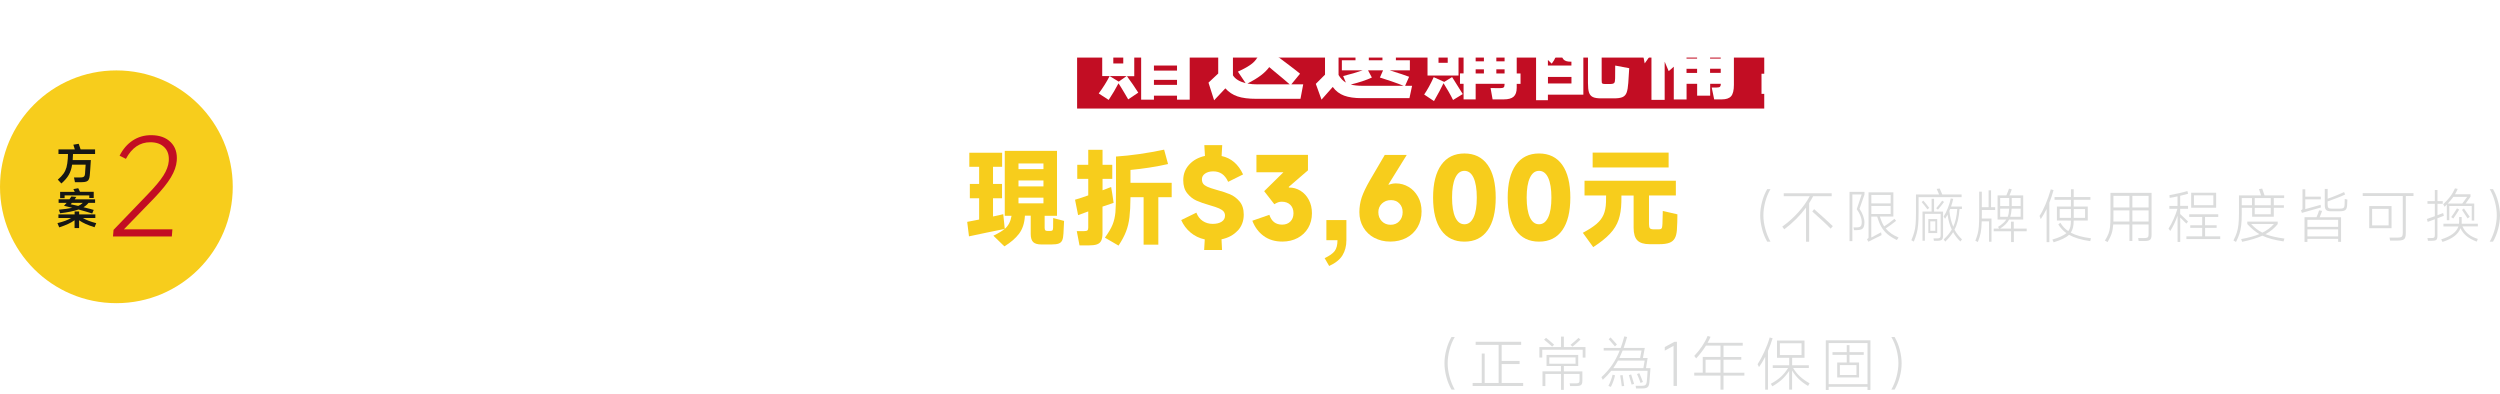 <?xml version="1.0" encoding="UTF-8"?>
<svg id="_圖層_2" data-name="圖層 2" xmlns="http://www.w3.org/2000/svg" xmlns:xlink="http://www.w3.org/1999/xlink" viewBox="0 0 529.73 83.39">
  <defs>
    <style>
      .cls-1 {
        fill: #fff;
      }

      .cls-2 {
        fill: #dbdcdc;
      }

      .cls-3 {
        filter: url(#drop-shadow-1);
      }

      .cls-4 {
        fill: #c20d23;
      }

      .cls-5 {
        fill: #151615;
      }

      .cls-6 {
        fill: #f7cd1c;
      }
    </style>
    <filter id="drop-shadow-1" filterUnits="userSpaceOnUse">
      <feOffset dx="0" dy="0"/>
      <feGaussianBlur result="blur" stdDeviation="5.16"/>
      <feFlood flood-color="#162059" flood-opacity=".49"/>
      <feComposite in2="blur" operator="in"/>
      <feComposite in="SourceGraphic"/>
    </filter>
  </defs>
  <g id="_圖層_2-2" data-name="圖層 2">
    <g>
      <rect class="cls-4" x="228.23" y="12.2" width="145.6" height="10.8"/>
      <g>
        <path class="cls-2" d="M374.46,51.21c-.46-.79-.83-1.69-1.09-2.69-.26-1-.4-1.96-.4-2.88s.13-1.91,.4-2.9c.26-.99,.63-1.88,1.09-2.67h.69c-.48,.82-.85,1.72-1.11,2.71-.26,.99-.39,1.94-.39,2.86s.13,1.84,.4,2.83c.26,.99,.63,1.9,1.1,2.74h-.69Z"/>
        <path class="cls-2" d="M384.19,41.58c-.27,.52-.56,1.01-.85,1.47v8.17h-.66v-7.23c-1.25,1.68-2.78,3.22-4.61,4.6l-.42-.57c1.27-.92,2.4-1.93,3.4-3.04,.99-1.11,1.8-2.25,2.41-3.4h-5.5v-.63h10.16v.63h-3.94Zm.21,2.74c.58,.5,1.27,1.12,2.07,1.84,.8,.72,1.43,1.31,1.89,1.76l-.46,.53c-.46-.48-1.08-1.08-1.85-1.79s-1.45-1.33-2.04-1.84l.38-.5Z"/>
        <path class="cls-2" d="M391.9,51.11v-10.45h3.17v.56l-1.05,3.02c.32,.48,.58,.97,.76,1.48s.28,.97,.28,1.38-.05,.76-.16,1c-.1,.24-.27,.41-.5,.51-.23,.1-.55,.15-.96,.15h-.59l-.11-.57h.57c.32,0,.56-.03,.73-.1,.16-.07,.28-.18,.35-.35,.07-.17,.1-.42,.1-.75,0-.35-.09-.77-.27-1.24-.18-.47-.45-.94-.79-1.42l1.04-3.12h-1.97v9.89h-.59Zm8.79-1.65c.44,.31,.97,.59,1.6,.87l-.36,.53c-.81-.39-1.47-.8-1.99-1.24s-.94-.95-1.29-1.54-.64-1.32-.9-2.19h-1.24v4.44l2.07-1.1,.11,.59-2.8,1.4-.29-.53c.14-.09,.23-.16,.27-.21,.04-.05,.06-.12,.06-.2v-9.53h5.26v5.14h-2.88c.29,.88,.6,1.58,.93,2.08,.73-.46,1.45-1,2.18-1.61l.35,.43c-.73,.59-1.46,1.13-2.2,1.62,.31,.39,.69,.73,1.13,1.04Zm-.07-6.36v-1.79h-4.1v1.79h4.1Zm0,.54h-4.1v1.7h4.1v-1.7Z"/>
        <path class="cls-2" d="M415.65,41.23v.54h-9.12v3.22c0,1.08-.03,1.96-.09,2.62-.06,.67-.16,1.26-.3,1.79-.14,.52-.34,1.12-.62,1.79l-.52-.29c.28-.67,.49-1.25,.62-1.75,.14-.5,.23-1.05,.28-1.67s.08-1.45,.08-2.49v-3.78h4.9l-.51-1.18,.64-.09,.54,1.26h4.08Zm-7.24,3.13c-.43-.58-.84-1.09-1.23-1.55l.36-.3c.16,.17,.36,.4,.61,.72,.25,.31,.46,.59,.64,.83l-.38,.3Zm1.4-2.22v2.69h1.91v5.12c0,.42-.09,.7-.26,.85-.17,.14-.47,.22-.9,.22h-.78l-.09-.5h.74c.31,0,.51-.05,.62-.14s.16-.27,.16-.53v-4.53h-3.34v5.69h-.51v-6.19h1.93v-2.69h.52Zm-1.21,4.28h1.88v2.96h-1.88v-2.96Zm.41,2.49h1.07v-2.01h-1.07v2.01Zm1.25-4.78c.59-.69,1.01-1.23,1.27-1.61l.4,.27c-.15,.21-.36,.5-.64,.84s-.5,.61-.66,.79l-.37-.3Zm5.48,6.58l-.35,.46c-.62-.59-1.13-1.25-1.54-1.98-.38,.62-.94,1.29-1.67,2.01l-.32-.47c.74-.7,1.31-1.4,1.71-2.09-.45-.94-.74-1.99-.89-3.16-.21,.36-.38,.66-.53,.88l-.31-.48c.31-.47,.62-1.07,.9-1.81,.29-.73,.49-1.41,.61-2.02l.52,.09c-.12,.59-.28,1.13-.46,1.62h2.31v.53h-.51c-.07,.96-.19,1.78-.36,2.47-.17,.69-.4,1.32-.71,1.9,.41,.76,.94,1.44,1.58,2.05Zm-1.87-2.65c.24-.5,.42-1.06,.56-1.67s.23-1.31,.3-2.11h-1.51l-.16,.4c.12,1.28,.4,2.41,.82,3.38Z"/>
        <path class="cls-2" d="M419.93,45.73v.58h2.05v4.91h-.52v-4.32h-1.55c-.02,1.01-.1,1.82-.22,2.43-.12,.62-.32,1.26-.6,1.95l-.53-.27c.22-.56,.39-1.06,.5-1.49,.11-.43,.19-.94,.24-1.54,.05-.6,.07-1.41,.07-2.43v-4.94h.56v3.29h1.44v-3.57h.52v3.57h.87v.59h-2.82v1.23Zm9.51,2.71v.57h-2.72v2.28h-.59v-2.28h-3.68v-.57h1.16l-.25-.36c.43-.27,.79-.53,1.07-.78,.29-.25,.52-.51,.7-.79h-1.86v-5.1h1.86c.26-.61,.45-1.09,.56-1.44l.59,.15c-.07,.26-.24,.69-.5,1.29h2.92v5.1h-2.98c-.19,.36-.44,.7-.75,1.01s-.7,.62-1.17,.92h2.31v-1.47h.59v1.47h2.72Zm-3.7-4.83v-1.65h-1.92v1.71h1.92v-.06Zm-1.92,2.33h1.6c.17-.42,.27-1,.31-1.72h-1.91v1.72Zm4.34,0v-1.72h-1.91c-.04,.68-.14,1.25-.29,1.72h2.19Zm-1.89-2.27h1.89v-1.71h-1.89v1.71Z"/>
        <path class="cls-2" d="M435.13,40.28c-.26,.94-.55,1.83-.89,2.67v8.36h-.58v-7.03c-.4,.8-.81,1.52-1.24,2.15l-.26-.68c.41-.6,.83-1.41,1.26-2.42,.43-1.01,.8-2.08,1.13-3.21l.58,.16Zm7.79,10.82c-1.91-.27-3.41-.72-4.51-1.35-.32,.31-.74,.59-1.27,.84s-1.19,.51-1.99,.75l-.27-.58c1.39-.4,2.39-.86,2.98-1.36-.69-.48-1.26-1.09-1.72-1.84l.43-.36c.44,.73,1,1.32,1.68,1.77,.21-.27,.36-.59,.44-.94,.08-.35,.12-.78,.12-1.29h0s-2.97-.01-2.97-.01v-2.97h2.97c0-.32,.01-.8,.01-1.42h-3.48v-.58h3.48v-1.65h.58v1.65h3.54v.58h-3.54v1.42h2.98v2.97h-2.98c0,.56-.05,1.05-.15,1.47s-.26,.78-.47,1.1c1.05,.57,2.48,.97,4.28,1.19l-.16,.62Zm-6.49-6.8v1.86h2.39v-1.86h-2.39Zm5.38,1.86v-1.86h-2.4v1.86h2.4Z"/>
        <path class="cls-2" d="M447.19,40.87h8.71v8.88c0,.35-.04,.61-.13,.8-.09,.19-.23,.32-.44,.4-.21,.08-.5,.12-.88,.12h-1.29l-.1-.63h1.23c.29,0,.5-.03,.64-.07,.14-.05,.23-.13,.27-.25,.04-.12,.07-.3,.07-.54v-2.02h-3.44v3.49h-.62v-3.49h-3.43c-.06,.77-.17,1.42-.35,1.95-.17,.53-.46,1.12-.85,1.78l-.57-.31c.35-.55,.6-1.04,.76-1.46,.16-.42,.27-.9,.33-1.44s.09-1.29,.09-2.25v-4.96Zm4.02,6.07v-2.36h-3.39v1.46c0,.41,0,.71-.01,.9h3.4Zm0-2.98v-2.46h-3.39v2.46h3.39Zm.62,0h3.44v-2.46h-3.44v2.46Zm0,.62v2.36h3.44v-2.36h-3.44Z"/>
        <path class="cls-2" d="M463.28,47.39c-.24-.25-.68-.68-1.31-1.3v5.17h-.56v-5.58c-.41,1.2-.93,2.29-1.55,3.27l-.36-.51c.4-.63,.76-1.32,1.08-2.04,.33-.73,.59-1.44,.8-2.15h-1.71v-.62h1.73v-2.02c-.56,.13-1.11,.24-1.66,.32l-.05-.58c1.6-.29,2.87-.58,3.8-.87l.15,.58c-.4,.12-.96,.26-1.68,.43v2.13h1.67v.62h-1.67v1.11c.77,.7,1.32,1.23,1.67,1.6l-.36,.43Zm3.96,.9v1.78h3.21v.58h-7.17v-.58h3.35v-1.78h-2.53v-.56h2.53v-1.77h-2.75v-.56h6.15v.56h-2.8v1.77h2.46v.56h-2.46Zm-2.95-7.45h5.29v3.18h-5.29v-3.18Zm.59,2.64h4.11v-2.09h-4.11v2.09Z"/>
        <path class="cls-2" d="M475.01,44.03v1.3c0,.97-.04,1.79-.12,2.46-.08,.67-.21,1.26-.38,1.78-.17,.52-.41,1.08-.72,1.7l-.54-.32c.31-.6,.55-1.16,.71-1.66,.16-.5,.28-1.07,.35-1.7,.07-.63,.11-1.44,.11-2.42v-3.76h4.68c-.12-.41-.26-.86-.43-1.34l.67-.11,.5,1.45h4.16v.56h-2.2v1.52h2.14v.54h-2.14v1.89h-4.59v-1.89h-2.17Zm8.85,7.12c-.94-.14-1.77-.31-2.5-.5-.73-.19-1.39-.43-1.98-.71-1.12,.51-2.55,.94-4.28,1.3l-.22-.58c1.58-.29,2.86-.64,3.86-1.05-.86-.5-1.71-1.22-2.56-2.14v-.52h6.45v.53c-.67,.85-1.53,1.56-2.59,2.14,1.05,.41,2.38,.72,4.01,.93l-.19,.61Zm-6.68-7.66v-1.52h-2.17v1.52h2.17Zm-.19,3.97c.74,.8,1.54,1.42,2.39,1.84,.99-.49,1.81-1.1,2.45-1.84h-4.84Zm.77-3.97h3.4v-1.52h-3.4v1.52Zm0,1.91h3.4v-1.36h-3.4v1.36Z"/>
        <path class="cls-2" d="M491.72,43.4l.07,.56-4.04,1.15-.19-.56c.12-.05,.21-.1,.25-.15,.04-.05,.07-.13,.07-.23v-4.06h.59v1.56h3.29v.56h-3.29v2.08l3.23-.9Zm.32,1.29c-.07,.21-.24,.65-.52,1.34h4.53v5.22h-.62v-.63h-6.51v.64h-.61v-5.24h2.54c.26-.58,.44-1.06,.54-1.45l.64,.11Zm-3.12,3.38h6.51v-1.49h-6.51v1.49Zm0,.53v1.49h6.51v-1.49h-6.51Zm8.47-6.33c0,.08-.03,.51-.06,1.29-.03,.45-.16,.77-.37,.94-.21,.17-.58,.26-1.1,.26h-2.07c-.42,0-.72-.09-.91-.28s-.28-.52-.28-.98v-3.47h.61v2.07c.56-.19,1.18-.42,1.86-.7s1.22-.51,1.62-.71l.22,.52c-.38,.2-.93,.44-1.67,.72-.73,.29-1.41,.53-2.04,.75v.66c0,.35,.06,.59,.18,.7,.12,.11,.34,.17,.65,.17h1.75c.27,0,.48-.02,.62-.07,.14-.04,.24-.13,.3-.25,.06-.12,.09-.31,.1-.54l.03-1.2,.57,.14Z"/>
        <path class="cls-2" d="M511.4,40.92v.61h-1.63v7.87c0,.44-.05,.77-.15,.99-.1,.22-.27,.38-.52,.46-.25,.09-.62,.13-1.11,.13h-1.55l-.11-.63h1.54c.37,0,.64-.03,.82-.08,.17-.05,.29-.16,.35-.31,.06-.15,.09-.39,.09-.71v-7.72h-8.49v-.61h10.77Zm-9.38,2.74h4.73v4.69h-4.73v-4.69Zm.61,4.1h3.5v-3.5h-3.5v3.5Z"/>
        <path class="cls-2" d="M517.82,45.73l-1.35,.52v3.69c0,.3-.03,.52-.09,.67-.06,.15-.17,.26-.33,.32s-.41,.09-.74,.09h-.84l-.12-.58h.83c.22,0,.39-.02,.49-.06,.1-.04,.17-.11,.2-.21,.03-.09,.05-.24,.05-.44v-3.27c-.53,.21-1.03,.39-1.51,.56l-.17-.62c.64-.22,1.2-.42,1.68-.59v-2.62h-1.56v-.57h1.56v-2.36h.56v2.36h1.12v.57h-1.12v2.41l1.19-.47,.09,.31,.07,.3Zm3.96,2.24c.52,1.25,1.6,2.13,3.25,2.66l-.23,.57c-1.76-.65-2.9-1.6-3.44-2.85-.48,1.3-1.75,2.27-3.82,2.91l-.27-.54c1.03-.32,1.85-.71,2.45-1.16s1-.98,1.2-1.58h-3.18v-.57h3.3c.02-.17,.03-.3,.03-.4v-1.03h.54v1.42s3.43,0,3.43,0v.57h-3.24Zm-3.32-4.64l-.48,.48-.29-.53c.59-.55,1.08-1.09,1.48-1.62,.4-.52,.74-1.11,1.02-1.75l.58,.12c-.18,.42-.38,.8-.58,1.14h3.29v.51l-1.04,1.45h1.83v3.6h-.53v-3.08h-4.75v3.01h-.53v-3.33Zm4.31-1.61h-2.93c-.31,.43-.7,.9-1.18,1.41h3.08l1.03-1.41Zm-3.38,4.28c.13-.17,.34-.46,.62-.89,.28-.43,.48-.75,.61-.96l.46,.26c-.12,.21-.32,.53-.61,.97s-.5,.75-.64,.93l-.43-.31Zm3.48,.29c-.28-.46-.68-1.06-1.19-1.81l.41-.31c.22,.3,.63,.89,1.23,1.78l-.45,.33Z"/>
        <path class="cls-2" d="M527.55,51.21c.47-.83,.84-1.74,1.1-2.73,.26-1,.4-1.94,.4-2.84s-.13-1.87-.39-2.86-.63-1.89-1.11-2.71h.69c.46,.78,.83,1.67,1.09,2.67,.26,.99,.4,1.96,.4,2.9s-.13,1.9-.4,2.89c-.26,1-.63,1.89-1.09,2.68h-.69Z"/>
      </g>
      <g>
        <path class="cls-2" d="M307.56,82.55c-.46-.79-.83-1.69-1.09-2.68-.26-.99-.4-1.96-.4-2.89s.13-1.91,.4-2.9c.26-.99,.63-1.88,1.09-2.67h.69c-.48,.82-.85,1.72-1.11,2.71s-.39,1.94-.39,2.86,.13,1.85,.4,2.84c.26,.99,.63,1.9,1.1,2.73h-.69Z"/>
        <path class="cls-2" d="M318.19,77.14v4.01h4.56v.64h-10.71v-.64h1.93v-6.24h.62v6.24h2.96v-8.07h-4.87v-.66h9.64v.66h-4.13v3.4h3.8v.66h-3.8Z"/>
        <path class="cls-2" d="M331.37,71.32v2.22h4.58v2.23h-.59v-1.66h-8.57v1.65h-.61v-2.22h4.59v-2.22h.59Zm0,6.24v1.13h3.92v2.02c0,.29-.04,.51-.12,.67-.08,.16-.21,.27-.4,.33-.19,.06-.45,.09-.8,.09h-1.28l-.09-.57h1.2c.27,0,.47-.02,.59-.06,.12-.04,.2-.1,.24-.19s.06-.24,.06-.45v-1.29h-3.33v3.37h-.59v-3.37h-3.32v2.56h-.61v-3.12h3.92v-1.13h-3.06v-2.34h6.71v2.34h-3.06Zm-2.48-4.11c-.64-.59-1.21-1.08-1.71-1.47l.41-.4c.29,.21,.86,.7,1.71,1.45l-.41,.42Zm4.96,2.28h-5.57v1.34h5.57v-1.34Zm1.05-3.78c-.78,.74-1.35,1.24-1.71,1.5l-.41-.38c.25-.2,.54-.45,.88-.74,.34-.3,.62-.54,.82-.74l.41,.37Z"/>
        <path class="cls-2" d="M348.78,78.01h.94l-.07,.96c-.1,1.33-.15,2.03-.16,2.09-.03,.34-.1,.59-.2,.77-.1,.17-.25,.29-.45,.37s-.49,.11-.87,.11h-1.3l-.09-.56h1.2c.3,0,.52-.03,.67-.07,.15-.05,.26-.14,.33-.26,.07-.12,.13-.31,.16-.56,.03-.3,.07-.68,.1-1.14s.06-.85,.07-1.15h-7.7c-.52,.65-1.12,1.29-1.79,1.91l-.29-.57c.92-.84,1.68-1.72,2.3-2.63,.61-.91,1.14-1.91,1.57-3h-3.39v-.56h3.61c.26-.72,.51-1.54,.76-2.45l.59,.14c-.25,.88-.49,1.65-.73,2.31h4.48l-.4,2.14h1l-.35,2.15Zm-7.97,3.76c.39-.74,.68-1.54,.89-2.38l.51,.14c-.08,.4-.2,.82-.36,1.26-.16,.43-.33,.83-.52,1.19l-.52-.21Zm1.37-8.39c-.25-.31-.69-.82-1.31-1.51l.4-.37,1.34,1.49-.42,.4Zm.66,3.03c-.3,.54-.63,1.08-1,1.6h6.38l.27-1.6h-5.64Zm4.99-2.14h-4c-.21,.52-.44,1.05-.69,1.58h4.39l.3-1.58Zm-4.01,5.21c.07,.35,.18,1.12,.33,2.31l-.51,.04c-.04-.35-.09-.74-.16-1.18-.06-.44-.12-.81-.18-1.11l.51-.06Zm1.81-.15c.16,.45,.36,1.12,.62,2.02l-.52,.14c-.26-.92-.45-1.58-.58-1.99l.48-.16Zm1.73-.26c.09,.19,.21,.48,.37,.86,.15,.38,.28,.72,.39,1l-.5,.21c-.1-.29-.23-.63-.38-1.02-.15-.39-.27-.68-.37-.86l.48-.19Z"/>
        <path class="cls-2" d="M355.34,81.78h-.73v-8.5l-1.86,1.02v-.77l2.04-1.1h.54v9.36Z"/>
        <path class="cls-2" d="M369.62,78.97v.62h-4.42v2.98h-.64v-2.98h-5.57v-.62h1.81v-3.34h3.76v-2.4h-3.08c-.62,.99-1.31,1.89-2.08,2.71l-.4-.53c.59-.61,1.14-1.29,1.63-2.02,.5-.74,.9-1.47,1.2-2.21l.62,.19c-.18,.42-.39,.84-.63,1.26h7.45v.61h-4.07v2.4h3.76v.59h-3.76v2.75h4.42Zm-8.22-2.75v2.75h3.16v-2.75h-3.16Z"/>
        <path class="cls-2" d="M375.6,71.68c-.26,.85-.58,1.74-.98,2.67v8.22h-.59v-6.96c-.45,.87-.88,1.59-1.31,2.18l-.3-.62c.45-.67,.92-1.54,1.41-2.6s.88-2.08,1.15-3.06l.62,.16Zm4.35,6.29c.4,.68,.88,1.28,1.45,1.8s1.25,1.01,2.03,1.45l-.32,.56c-.76-.45-1.41-.94-1.96-1.47-.54-.52-1.02-1.12-1.42-1.8v4.04h-.62v-3.97c-.44,.68-.93,1.27-1.49,1.79-.56,.52-1.25,1.01-2.07,1.49l-.33-.54c.87-.48,1.59-.97,2.15-1.49s1.06-1.13,1.52-1.86h-3.26v-.57h3.49v-1.58h-2.59v-3.66h5.83v3.66h-2.62v1.58h3.54v.57h-3.32Zm1.78-5.24h-4.59v2.5h4.59v-2.5Z"/>
        <path class="cls-2" d="M386.87,82.63v-10.52h9.46v10.52h-.62v-.67h-8.23v.67h-.61Zm.61-9.94v8.71h8.23v-8.71h-8.23Zm7.43,1.93v.57h-3.02v1.62h2.03v3.17h-4.63v-3.17h2.02v-1.62h-3.02v-.57h3.02v-1.49h.58v1.49h3.02Zm-5.06,4.84h3.52v-2.1h-3.52v2.1Z"/>
        <path class="cls-2" d="M400.76,82.55c.47-.83,.84-1.74,1.1-2.73,.26-1,.4-1.94,.4-2.84s-.13-1.87-.39-2.86c-.26-.99-.63-1.89-1.11-2.71h.69c.46,.78,.83,1.67,1.09,2.67,.26,.99,.4,1.96,.4,2.9s-.13,1.9-.4,2.89c-.26,1-.63,1.89-1.09,2.68h-.69Z"/>
      </g>
      <g class="cls-3">
        <path class="cls-1" d="M87.29,17.91l-.52,2.91h-10.15c-1.45,0-2.61-.18-3.47-.54-.87-.36-1.67-.98-2.4-1.86l-2.51,2.83-1.28-3.56,2.02-1.84v-5.42h-1.79v-3.14h4.82V15.78c.43,.78,1.01,1.33,1.73,1.65s1.74,.48,3.07,.48h10.49Zm-17.37-11.54c-.34-.72-.79-1.57-1.32-2.57-.54-.99-.96-1.75-1.28-2.28l2.78-1.46c.34,.57,.78,1.32,1.3,2.26,.52,.94,.97,1.77,1.35,2.49l-2.82,1.55Zm3.59-1.41h4.89v-.99h-5.4V1.57h5.4V.34h3.03V1.57h5.45V3.97h-5.45v.99h4.91v7.98h-4.91v1.05h5.72v2.44h-5.72v1.1h-3.03v-1.1h-5.67v-2.44h5.67v-1.05h-4.89V4.96Zm4.89,3.07v-1.12h-2.04v1.12h2.04Zm-2.04,1.84v1.1h2.04v-1.1h-2.04Zm7.08-1.84v-1.12h-2.02v1.12h2.02Zm-2.02,1.84v1.1h2.02v-1.1h-2.02Z"/>
        <path class="cls-1" d="M89.91,20.6c.18-.88,.34-1.85,.49-2.91,.15-1.06,.25-1.95,.31-2.67l1.95,.09c-.13,2.27-.37,4.19-.7,5.76l-2.06-.27Zm.92-12.02l-.74-2.11c1.15-2.03,2.2-4.15,3.14-6.34l2.31,.81c-.85,1.88-1.78,3.64-2.78,5.27l1.3-.16,.34-.61c.52-.97,.83-1.55,.92-1.73l2.04,1.19c-1.29,2.32-2.73,4.6-4.33,6.86l1.91-.4-.34-1.48,1.75-.52c.3,1.03,.64,2.44,1.03,4.21l.13,.56-1.91,.49c-.12-.57-.19-.9-.22-1.01l-4.44,.72-.72-2.31c.67-.93,1.48-2.13,2.42-3.61l-1.82,.16Zm3.79,6.43c.16,1.08,.34,2.82,.52,5.22l-1.93,.18c-.03-1.96-.12-3.69-.27-5.2l1.68-.2Zm11.97,3.21c1.81,.42,3.15,.75,4.04,1.01l-.76,1.95c-.7-.24-1.62-.52-2.76-.83-1.14-.31-2.04-.54-2.71-.67l.63-1.46h-2.91l.81,1.35c-2.35,.79-4.21,1.33-5.6,1.61l-.63-1.5-.72,.18c-.15-.99-.28-1.77-.39-2.35-.11-.58-.29-1.37-.53-2.35l1.5-.34c.3,.99,.52,1.73,.65,2.24s.27,1.14,.4,1.91c1.23-.28,2.18-.53,2.87-.74h-2.78V10.2h11.63v8.03h-2.74Zm-8.83-14.46h4.26v-.61h-5V1.37h5V.16h2.94V1.37h5.16v1.79h-5.16v.61h4.33v1.66h-11.52v-1.66Zm12.06,5.85h-12.62v-3.63h12.62v3.63Zm-8.94-2.26h-1.44v.87h1.44v-.87Zm5.69,5.18v-.7h-6.1v.7h6.1Zm-6.1,2h6.1v-.63h-6.1v.63Zm6.1,1.32h-6.1v.72h6.1v-.72Zm-3.77-8.5v.87h1.41v-.87h-1.41Zm3.36,.87h1.37v-.87h-1.37v.87Z"/>
        <path class="cls-1" d="M132.08,17.49h1.26v3.05h-13.27v-3.05h1.88v-4.66l-1.48,2.24c-.31-.3-.84-.75-1.59-1.35v7.38h-3v-6.66c-.61,1.18-1.29,2.27-2.02,3.27l-.87-3.59c.45-.6,.9-1.32,1.34-2.17,.45-.85,.85-1.76,1.21-2.71h-2.24v-2.94h2.58v-1.55l-2.22,.38-.29-2.89c1.18-.16,2.47-.39,3.87-.67,1.4-.28,2.6-.58,3.62-.87l.49,2.8c-.7,.22-1.52,.44-2.47,.65v2.15h2.44v2.94h-2.44v1.03c1.02,.7,2.04,1.49,3.07,2.35V1.19h10.13V17.49Zm-3.16-10.81v-2.58h-3.88v2.58h3.88Zm-3.88,5.43h3.88v-2.56h-3.88v2.56Zm3.88,2.87h-3.88v2.51h3.88v-2.51Z"/>
        <path class="cls-1" d="M137.86,6.1c.37,.28,.93,.75,1.68,1.4s1.35,1.2,1.82,1.65l-2.22,2.49c-.39-.43-.93-.99-1.64-1.67-.7-.68-1.24-1.18-1.61-1.49l1.97-2.38Zm-1.77,14.17l1.91-8.16,2.85,.69-1.59,8.23-3.16-.76Zm17.6-12.62h-3.74v1.1h5.65v9.91c0,.91-.24,1.54-.71,1.89-.47,.35-1.26,.53-2.37,.53h-1.46l-.52-2.56h1.21c.43,0,.72-.06,.87-.17s.22-.34,.22-.68v-.27l-.99,.27c-.06-.27-.21-.82-.45-1.66-.25,.72-.54,1.4-.85,2.04l-.81-.56v3.23h-2.62v-3.09l-.9,.27c-.08-.33-.25-.93-.52-1.82-.25,.72-.57,1.43-.94,2.13l-.76-.49v3.36h-2.65V8.74h5.58v-1.1h-3.68v-3.32h-2.04l-1.32,1.57c-.55-.55-1.18-1.14-1.89-1.75-.71-.61-1.3-1.09-1.78-1.43l1.95-2.4c1.02,.76,2.03,1.58,3.05,2.47V1.73h2.04V.54h2.94V1.73h4.55V.52h2.91V1.73h2.53v2.6h-2.53v3.32Zm-7.76,3.79l1.21,3.99v-4.28h-3.12v4.8c.42-.97,.72-1.77,.92-2.4-.07-.24-.25-.77-.52-1.59l1.5-.52Zm4.84-7.11h-4.55v1.1h4.55v-1.1Zm2.08,6.81h-3.09v4.62c.34-.7,.63-1.5,.87-2.4l-.47-1.43,1.46-.45c.52,1.57,.93,2.91,1.23,4.01v-4.35Z"/>
        <path class="cls-1" d="M166.85,19.88h-3.92V6.23l-3.95,2.04V4.19l4.57-2.35h3.29V19.88Z"/>
        <path class="cls-1" d="M174.24,19.54c-1.01-.44-1.79-1.06-2.35-1.85s-.84-1.69-.84-2.69c0-1.11,.32-2.07,.95-2.88,.63-.81,1.41-1.41,2.32-1.78v-.07c-.72-.31-1.34-.83-1.86-1.55-.52-.72-.78-1.54-.78-2.47s.25-1.7,.76-2.42c.51-.72,1.22-1.28,2.14-1.69,.92-.41,1.98-.62,3.17-.62s2.25,.21,3.16,.62c.91,.41,1.62,.97,2.13,1.69,.51,.72,.76,1.52,.76,2.42,0,.97-.26,1.8-.79,2.5-.52,.69-1.16,1.2-1.91,1.51v.07c.93,.37,1.71,.97,2.35,1.78,.64,.81,.96,1.77,.96,2.88,0,1-.28,1.9-.83,2.69s-1.33,1.41-2.34,1.85c-1.01,.44-2.18,.66-3.51,.66s-2.5-.22-3.51-.66Zm5.41-3.52c.48-.41,.72-.96,.72-1.65s-.24-1.26-.72-1.67-1.11-.62-1.91-.62-1.45,.21-1.93,.62c-.48,.41-.72,.97-.72,1.67s.24,1.24,.72,1.65c.48,.41,1.12,.62,1.93,.62s1.43-.21,1.91-.62Zm-.43-7.89c.37-.32,.56-.74,.56-1.27,0-.55-.18-.99-.55-1.3-.37-.31-.86-.47-1.49-.47s-1.13,.16-1.5,.47c-.37,.31-.56,.75-.56,1.3,0,.52,.19,.95,.56,1.27,.37,.32,.87,.48,1.5,.48s1.11-.16,1.48-.48Z"/>
        <path class="cls-1" d="M206.57,1.26V21.19h-2.82v-.81h-8.21v.81h-2.76V2.04c-.39,1.36-.79,2.61-1.19,3.74v15.49h-2.78V11.5c-.52,.87-.91,1.48-1.17,1.84l-.79-4.19c1.33-2.33,2.34-5.18,3.03-8.54l3.12,.61-.02,.04h13.58Zm-11.03,2.89v13.38h8.21V4.15h-8.21Zm7.69,1.64v2.58h-2.26v1.5h2v6.7h-6.59v-6.7h2.02v-1.5h-2.31v-2.58h2.31v-1.21h2.58v1.21h2.26Zm-4.46,8.23h1.77v-1.61h-1.77v1.61Z"/>
        <path class="cls-1" d="M228.19,1.14V17.53c0,.9-.11,1.58-.33,2.06-.22,.48-.58,.82-1.1,1.02-.52,.2-1.27,.3-2.25,.3h-3.85l-.61-3.29h3.61c.42,0,.72-.02,.9-.07,.18-.04,.3-.14,.36-.28s.09-.37,.09-.68v-1.57h-8.99c-.22,1.17-.58,2.22-1.06,3.17-.49,.95-1.19,1.98-2.12,3.08l-2.87-1.86c.97-1.02,1.67-1.91,2.11-2.67,.43-.76,.72-1.65,.86-2.68,.14-1.02,.21-2.52,.21-4.49V1.14h15.04Zm-3.18,10.78v-2.17h-8.65v.16c0,.93-.01,1.6-.04,2.02h8.7Zm0-5.27v-2.33h-8.65v2.33h8.65Z"/>
        <path class="cls-1" d="M240.34,16.14h-1.55c.37,.51,.8,1.1,1.27,1.78,.47,.68,.85,1.25,1.13,1.71l-2.13,1.43c-.15-.28-.4-.71-.75-1.28-.35-.57-.61-.99-.77-1.28l-.54-.85c-.57,1.11-1.26,2.28-2.08,3.52l-2.11-1.37c.91-1.22,1.68-2.45,2.31-3.68l1.93,1.17,1.66-1.17h-5.16V1.05h6.79v15.09Zm-2.33-10.85v-1.52h-2.11v1.52h2.11Zm-2.11,4.06h2.11v-1.52h-2.11v1.52Zm0,2.58v1.52h2.11v-1.52h-2.11Zm16.9-9.73V10.72h-11.66V2.2h2.2c-.34-.78-.58-1.28-.72-1.5l2.51-.49c.4,.87,.7,1.53,.9,2h2c.31-.76,.58-1.46,.79-2.08l2.47,.58c-.08,.21-.28,.71-.61,1.5h2.13Zm-8.29,18.92h-2.71V11.59h10.29v9.53h-2.69v-.85h-4.89v.85Zm1.39-16.61h-2.49v1.03l1.28-.72c.6,1.06,1,1.81,1.21,2.24v-2.56Zm-2.49,3.9h2.49v-1.05l-1.57,.83c-.17-.39-.47-1.01-.92-1.86v2.08Zm5.99,6.55v-1.08h-4.89v1.08h4.89Zm-4.89,1.97v1.05h4.89v-1.05h-4.89Zm5.99-11.39v-1.03h-2.51v2.47c.49-.75,.91-1.46,1.26-2.13l1.25,.7Zm-2.51,1.77v1.1h2.51v-2l-1.03,1.77-1.48-.87Z"/>
        <path class="cls-1" d="M273.63,17.87h2.51l-.58,3.07h-9.28c-1.72,0-3.08-.17-4.08-.52-1-.34-1.85-.91-2.56-1.7l-2.38,2.53-1.19-3.74,2.06-1.93v-4.93h-2.06v-3.14h5.18V15.96c.48,.78,1.38,1.33,2.69,1.66l-1.64-2.44c1.36-.61,2.37-1.19,3.03-1.73,.66-.54,1.11-1.15,1.35-1.84h-4.8v-2.78h5.13v-2.08h-4.28V3.88h2.42l-.25-.4c-.21-.31-.43-.66-.67-1.03-.24-.37-.47-.71-.7-1.01l2.62-1.44c.3,.46,.66,1.01,1.09,1.64s.8,1.16,1.11,1.59l-1.23,.65h2c.46-.61,.95-1.29,1.45-2.03,.5-.74,.88-1.36,1.15-1.85l2.51,1.61-1.68,2.26h2.78v2.87h-5.09v2.08h5.56v2.78h-5.58c.91,.67,1.92,1.43,3.03,2.28,1.11,.84,1.85,1.42,2.22,1.74l-1.84,2.24Zm-14.08-11.34c-.34-.49-.85-1.18-1.52-2.05s-1.22-1.56-1.64-2.05l2.42-1.91c1.27,1.57,2.33,2.93,3.18,4.08l-2.44,1.93Zm6.93,11.34h6.79c-.69-.61-1.79-1.55-3.32-2.8-.45-.39-.78-.67-1.01-.85-.45,.61-1.04,1.2-1.78,1.76-.74,.56-1.68,1.13-2.84,1.72,.67,.12,1.39,.18,2.15,.18Z"/>
        <path class="cls-1" d="M297.73,18.18h1.48l-.56,2.62h-10.13c-1.51,0-2.75-.18-3.72-.54-.97-.36-1.77-.97-2.4-1.84l-2.38,2.69-1.21-3.34,1.95-1.95v-5.42h-1.7v-3.09h4.57V15.89c.43,.72,.95,1.26,1.55,1.61l-.58-1.39c1.48-.36,2.86-.76,4.15-1.21h-4.42v-2.13h2.89v-1.12h-2.38v-2.13h2.38v-.63h2.82v.63h2.89v-.63h2.85v.63h2.38v2.13h-2.38v1.12h2.96v2.13h-4.28c2.06,.64,3.44,1.1,4.12,1.37l-.85,1.91Zm-16.03-12.02c-.81-1.61-1.6-3.15-2.38-4.62l2.53-1.28c1.09,1.91,1.9,3.39,2.42,4.44l-2.58,1.46Zm5.13,2.38c-.73,0-1.25-.15-1.57-.46-.31-.31-.47-.84-.47-1.6V.88h6.3V5.49h-1.37l1.7,.56c0,.15-.03,.37-.09,.67-.1,.49-.23,.86-.37,1.11-.14,.25-.35,.43-.62,.54-.27,.11-.65,.17-1.14,.17h-2.38Zm1.86,9.64h8.72c-.7-.28-1.55-.6-2.54-.94-.99-.34-1.82-.61-2.48-.81l.67-1.52h-3.18l.81,1.52c-.57,.27-1.26,.53-2.06,.8-.81,.26-1.61,.49-2.42,.68,.67,.18,1.5,.27,2.49,.27Zm.11-14.46v-.99h-1.68v.99h1.68Zm.52,1.77h-2.2v.38c0,.28,.04,.47,.11,.56,.07,.09,.22,.13,.43,.13h.96c.28,0,.46-.04,.53-.12,.07-.08,.12-.28,.15-.59,.02-.06,.02-.18,.02-.36Zm3.61,6.16h-2.89v1.12h2.89v-1.12Zm.45-3.09c-.58,0-1-.16-1.24-.47-.25-.31-.37-.84-.37-1.59V.88h6.37V5.49h-1.08l1.57,.54-.11,.69c-.12,.7-.33,1.18-.62,1.45s-.8,.39-1.54,.39h-2.98Zm2.47-4.84v-.99h-1.77v.99h1.77Zm.67,1.77h-2.44v.4c0,.3,.03,.49,.09,.57s.19,.12,.4,.12h1.28c.24,0,.39-.04,.46-.12s.12-.29,.17-.62l.04-.36Z"/>
        <path class="cls-1" d="M307.68,16.32c.25,.43,.64,1.05,1.17,1.86l1.1,1.75-2.06,1.26c-.24-.51-.57-1.12-.99-1.85-.42-.72-.76-1.3-1.03-1.71-.46,.99-1.14,2.25-2.02,3.79l-2.08-1.39c.67-.97,1.35-2.2,2.02-3.68l2.2,.99-.02,.04,1.73-1.05Zm-5.2-15.2h6.57v14.89h-6.57V1.12Zm4.28,4.21v-1.55h-1.95v1.55h1.95Zm0,3.97v-1.52h-1.95v1.52h1.95Zm-1.95,2.44v1.57h1.95v-1.57h-1.95Zm17.4-2.65h-5.16v.9h4.33v5.58h.81v2.2h-.81v.83c0,.87-.22,1.49-.65,1.88-.43,.39-1.14,.58-2.11,.58h-2.35l-.43-2.4,1.95,.02c.4,0,.67-.05,.81-.15,.13-.1,.2-.29,.2-.57v-.2h-6.12v3.3h-2.56v-3.3h-.76v-2.2h.76v-5.58h4.3v-.9h-4.91v-2.11h2.38v-.83h-1.79v-1.84h1.79v-.83h-2.24V1.35h2.24V.34h2.67V1.35h2.33V.34h2.71V1.35h2.15V3.5h-2.15v.83h1.7v1.84h-1.7v.83h2.6v2.11Zm-7.78,3.9v-.94h-1.75v.94h1.75Zm0,1.7h-1.75v.88h1.75v-.88Zm2.47-11.21h-2.33v.83h2.33v-.83Zm0,2.67h-2.33v.83h2.33v-.83Zm1.91,6.84v-.94h-1.75v.94h1.75Zm-1.75,1.7v.88h1.75v-.88h-1.75Z"/>
        <path class="cls-1" d="M327.63,3.81h-2.67V1.37h10.74V3.81h-2.33v1.68h2.13v14.57h-7.51v1.17h-2.51V5.49h2.15v-1.68Zm-.02,4.15v3.68c.33-.4,.56-.87,.71-1.41,.14-.54,.21-1.29,.21-2.26h-.92Zm5.16,5.11c-.67,0-1.15-.15-1.45-.45-.29-.3-.44-.8-.44-1.5v-3.16h-.65l-.02,.31c-.06,1-.13,1.77-.2,2.31-.08,.54-.2,1.04-.38,1.5-.18,.46-.46,.93-.83,1.41l-.81-.79v1.19h4.98v-.83h-.2Zm-4.77,3.23v1.39h4.98v-1.39h-4.98Zm2.15-10.8h.74v-1.68h-.74v1.68Zm3.23,2.47h-.94v2.31c0,.25,.05,.42,.15,.5,.1,.08,.28,.12,.55,.12h.25v-2.94Zm8.86,5.92l2.98,.56-.2,3.14c-.06,.9-.18,1.57-.35,2.03-.17,.46-.46,.77-.86,.95-.4,.18-1,.27-1.79,.27h-2.78c-.76,0-1.34-.09-1.73-.28-.39-.19-.66-.51-.81-.96-.15-.46-.22-1.12-.22-2.01V8.14h4.98v-3.77h-5.22V1.37h8.14V11.21h-5v5.72c0,.28,.01,.48,.03,.58s.09,.18,.19,.22c.1,.04,.28,.07,.54,.07h.99c.46,0,.76-.07,.9-.22s.2-.48,.2-.99l.02-2.71Z"/>
        <path class="cls-1" d="M368.14,8.21h-9.08c-.09,.19-.24,.49-.45,.88h8.79v8.88c0,1.17-.2,1.97-.59,2.42-.4,.45-1.06,.67-1.98,.67h-1.61l-.52-2.51h.96c.42,0,.68-.06,.8-.18,.11-.12,.17-.32,.17-.61h-2.26v2.51h-2.76v-2.51h-2.24v3.32h-2.71v-6.95c-.33,.31-.69,.63-1.08,.94l-.85-2v8.09h-2.8V11.3c-.49,.82-.97,1.53-1.43,2.13l-.79-4.04c.6-.9,1.22-2.19,1.87-3.88,.65-1.69,1.18-3.39,1.58-5.09l2.98,.67c-.43,1.51-.91,2.94-1.41,4.3v6.52c.57-.49,1.14-1.08,1.7-1.75,.57-.67,1.02-1.33,1.34-1.97h-2.29v-2.62h2.91v-1.08h-2.24V1.88h2.24V.56h2.96V1.88h2.96V.56h2.92V1.88h2.33v2.62h-2.33v1.08h2.91v2.62Zm-10.78,3.34v.87h2.24v-.87h-2.24Zm0,3.03v.87h2.24v-.87h-2.24Zm4.95-10.07h-2.96v1.08h2.96v-1.08Zm.04,7.91h2.26v-.87h-2.26v.87Zm2.26,2.15h-2.26v.87h2.26v-.87Z"/>
        <path class="cls-1" d="M372.87,23.7c1.03-.48,1.75-.98,2.14-1.51,.4-.53,.59-1.3,.59-2.3h-2.35v-4.26h4.24v4.26c0,1.24-.28,2.31-.83,3.21s-1.49,1.65-2.82,2.26l-.96-1.66Z"/>
        <path class="cls-1" d="M87.27,44.23v2.98h-5.45v5.02h-3.14v-5.02h-5.47v-2.98h5.47v-2.11h-4.78v-2.89h4.78v-1.75l-2.62,1.21c-.57-1.08-1.35-2.5-2.33-4.26-.48,1.17-.93,2.17-1.34,3.03v14.73h-3.03v-9.66c-.66,.94-1.21,1.7-1.66,2.29l-.79-4.26c1.84-2.35,3.32-5.28,4.44-8.79l3.03,.83c-.09,.28-.24,.7-.45,1.23l2.13-1.03c.67,1.03,1.55,2.58,2.62,4.64v-5.43h3.14v5.43c.43-.7,.9-1.51,1.4-2.42,.5-.91,.9-1.67,1.2-2.29l2.62,1.23c-.28,.57-.7,1.35-1.24,2.35s-1.01,1.82-1.38,2.44l-2.6-1.23v1.7h4.95v2.89h-4.95v2.11h5.45Z"/>
        <path class="cls-1" d="M93.48,50.53h-2.76v-17.44h6.43v16.23h-3.68v1.21Zm1.1-4.33v-9.98h-1.1v9.98h1.1Zm3.27,5.96v-10.13h11.86v10.11h-2.87v-.7h-6.28v.72h-2.71Zm.43-20.11h10.89v9.04h-10.89v-9.04Zm8.56,13.59v-1.1h-6.28v1.1h6.28Zm-6.28,2.22v1.12h6.28v-1.12h-6.28Zm5.74-12.2v-1.08h-5.18v1.08h5.18Zm-5.18,2v1.08h5.18v-1.08h-5.18Z"/>
        <path class="cls-1" d="M132.28,46.02l-.72,.78,1.77,.67c-.06,.64-.17,1.28-.31,1.91-.27,1.02-.61,1.75-1.01,2.2-.4,.45-.91,.67-1.5,.67-1.38,0-2.5-.66-3.36-1.97-1.03,.63-2.29,1.26-3.77,1.91l-1.35-2.24c.54-.21,1.17-.49,1.91-.85-.22-.18-.81-.53-1.77-1.05-.45,1.45-1.25,2.94-2.4,4.46l-2.17-2c.88-1,1.51-1.91,1.88-2.71,.37-.81,.59-1.77,.65-2.89h-1.28v-2.53h1.3v-1.03h2.58v1.03h2.13l-.13-1.43-.96,.45c-.09-.25-.18-.46-.27-.61l-3.99,.47-.74-2.08c.79-.67,1.49-1.4,2.08-2.17l-1.57,.18-.56-1.66v2.49h-1.21v1.48c.67,.58,1.27,1.17,1.79,1.77l-1.1,2.6s-.25-.28-.7-.76v9.08h-2.6v-7.6c-.43,1.09-.89,2.07-1.37,2.94l-.65-4.15c.3-.49,.63-1.23,.99-2.21,.36-.98,.7-2.03,1.01-3.15h-1.59v-2.94h1.61v-3.59h2.6v3.59h1.21v.36c.57-.72,1.03-1.36,1.39-1.93,.36-.57,.7-1.23,1.01-2l1.95,.67c-.43,.75-1.08,1.76-1.93,3.05l.94-.02c.43-.7,.7-1.14,.79-1.3l1.57,.78c-.01-.7-.02-1.82-.02-3.34h2.67l-.02,1.91,.02,1.77c.4-.46,.81-1.05,1.22-1.76s.71-1.36,.91-1.96l1.97,.74c-.21,.48-.49,1-.85,1.57-.36,.57-.69,1.04-.99,1.41l1.05-.02c.25-.39,.52-.86,.78-1.41l1.82,.88c-.4,.69-.96,1.48-1.67,2.36-.71,.89-1.33,1.6-1.85,2.12l1.48-.16c-.03-.07-.17-.4-.4-.99l1.52-.72c.22,.49,.48,1.11,.77,1.86,.29,.75,.5,1.34,.62,1.77l-1.64,.61-.27-.81-3.79,.38-.58-1.61c.06,1.11,.15,2.14,.27,3.09h1.48c-.13-.48-.25-.84-.34-1.1l2.29-.43,.52,1.52h1.84v2.53h-2.42l1.46,1.12Zm-9.57-6.99l-.47-.99c-.27,.3-.63,.67-1.08,1.12l1.55-.13Zm.99-1.82c.07,.15,.23,.49,.47,1.01,.18,.42,.32,.73,.43,.94-.08-1.2-.12-2.49-.13-3.88-.6,.84-1.29,1.7-2.08,2.6l1.32-.67Zm1.52,9.77l-1.14,2.04c.85-.4,1.51-.75,1.97-1.03-.3-.82-.57-1.85-.81-3.09h-2.56c0,.19,0,.36-.02,.49s-.03,.25-.04,.36c1.23,.57,2.09,.98,2.6,1.23Zm2.4-10.02l-.54-1.55c0,.9,.03,2.02,.09,3.36,.67-.63,1.3-1.29,1.88-1.97l-1.43,.16Zm.27,7.94c.15,.66,.29,1.2,.43,1.64,.72-.54,1.35-1.08,1.91-1.64h-2.33Zm2.85,4.23c.13-.16,.24-.43,.31-.82,.08-.24,.15-.64,.22-1.21-.61,.61-1.29,1.2-2.02,1.77,.13,.21,.28,.35,.45,.42s.38,.09,.65,.08c.12,0,.25-.08,.38-.24Z"/>
        <path class="cls-1" d="M151.61,35.26h-2.89l.2,.54h6.5v1.64h-6.3v.69h5.6v1.59h-5.6v.7h5.63v1.57h-5.63v.74h6.55v1.66h-17.4v-3.99c-.63,.48-1.11,.83-1.44,1.05l-.87-2.76c.73-.43,1.45-.99,2.15-1.67,.7-.68,1.29-1.4,1.77-2.16l1.68,.16v-.61h-5.31v-2.2h5.31v-1.03h2.96v1.03h4.12v-1.03h2.96v1.03h4.64v2.2h-4.64v.85Zm-4.62,11.66v-1.73h7.96v7.04h-3v-.7h-10.99v.72h-3.05v-6.91c2.85-.07,5.45-.27,7.78-.58l.76,1.75c-1.48,.22-3.31,.42-5.49,.58v.52h5.11v1.48h-5.11v.69h10.99v-.69h-4.91v-1.48h4.91v-.7h-4.96Zm-1.03-8.79v-.69h-4.62l-.31,.36h.27v.34h4.66Zm-4.66,2.29h4.66v-.7h-4.66v.7Zm0,2.31h4.66v-.74h-4.66v.74Zm4.55-6.93c-.11-.31-.21-.58-.31-.78l3-.27c.03,.06,.05,.12,.07,.17,.01,.05,.03,.1,.04,.15v-.65h-4.12v.74h-1.57l-.4,.65h3.3Z"/>
        <path class="cls-1" d="M174.5,46.78c1.03,1.45,2.59,2.47,4.69,3.07l-1.14,2.71c-2.75-1.05-4.69-2.44-5.83-4.17-1.23,1.9-3.38,3.32-6.46,4.26l-1.32-2.65c2.72-.84,4.54-1.91,5.47-3.23h-4.26v-2.76h5.13v-1.64l-.72,1.01-1.28-.87v1.05h-2.6v-5l-.87-1.66v1.34h-1.01v2.06l.9-.36,.34,1.52,.34,1.5-1.57,.58v6.21c0,.7-.08,1.23-.25,1.57-.17,.34-.45,.58-.84,.7-.4,.12-.99,.18-1.78,.18h-1.5l-.65-2.74h1.39c.37,0,.62-.06,.73-.19s.17-.36,.17-.68v-4.01l-1.82,.69-.81-3.07c.82-.28,1.7-.59,2.62-.92v-3.05h-2.02v-2.8h2.02v-3.32h2.74v3.32h1.01v1.19c.88-.82,1.63-1.65,2.25-2.48,.62-.83,1.18-1.77,1.69-2.84l2.78,.61c-.12,.3-.27,.63-.45,.99h5.51v2.56l-.9,.99h2.04v7.15h-2.6v-1.23l-1.37,1.03c-.7-1.15-1.4-2.23-2.08-3.23-.4,.69-.87,1.41-1.39,2.15h2.62v1.68h5.47v2.76h-4.39Zm-5.72-7.8v1.95c.21-.31,.63-.96,1.25-1.95h-1.25Zm4.89-3.41h-3.72l-.72,.9h3.45l.99-.9Zm-2.89,3.41l1.57,.94-.13,.22,1.52-1.17h-2.96Zm3.61,0c.33,.43,.75,1.02,1.25,1.77v-1.77h-1.25Z"/>
        <path class="cls-1" d="M192.56,44.85h-3.45v4.87c0,.63-.08,1.11-.25,1.46-.16,.34-.44,.59-.84,.73-.4,.14-.97,.21-1.72,.21h-1.55l-.43-2.17-.36,.67-2.15-1.3c.34-.6,.65-1.21,.91-1.85,.26-.63,.57-1.45,.93-2.45l2.38,.92c-.6,1.52-1.06,2.65-1.39,3.36h.83c.4,0,.65-.03,.73-.1s.12-.2,.11-.4c0-.2-.01-.35-.01-.44v-3.5h-3.81v-2.71h3.81v-1.3h-4.24v-2.67h2.38l-.2-.63-.63-1.75h-1.03v-2.65h3.5c-.17-.42-.34-.88-.52-1.39l3.16-.54,.52,1.34,.2,.58h3.05v2.65h-.9c-.12,.43-.35,1.23-.7,2.38h1.93v2.67h-3.72v1.3h3.45v2.71Zm-6.23-9.06c.42,1.14,.7,1.93,.83,2.38h.94c.24-.63,.49-1.42,.76-2.38h-2.53Zm16.01,2.76v2.94h-1.77v10.31h-2.89v-10.31h-1.34c-.02,1.76-.09,3.24-.22,4.42s-.36,2.26-.68,3.23-.77,2.02-1.36,3.16l-3.03-1.41c.66-1.03,1.15-2.02,1.48-2.96l-1.52,1.17c-.4-.7-1.02-1.64-1.86-2.83l1.93-1.39c.36,.46,.8,1.06,1.32,1.79l.36,.52c.21-.79,.35-1.69,.44-2.7s.12-2.32,.12-3.93v-7.26c1.4-.13,2.8-.34,4.19-.62,1.39-.28,2.58-.6,3.56-.98l.94,2.89c-.78,.3-1.67,.58-2.68,.84-1.01,.26-2.01,.46-2.99,.59v2.53h6.01Z"/>
        <path class="cls-6" d="M225.47,46.78l-.13,2.69c-.03,.63-.12,1.11-.26,1.43-.14,.33-.38,.56-.73,.7-.34,.13-.86,.2-1.55,.2h-2.13c-.81,0-1.39-.17-1.74-.5-.35-.34-.53-.92-.53-1.74v-3.86h-1.23v.04c-.09,1.54-.5,2.8-1.24,3.78-.74,.98-1.78,1.87-3.11,2.68l-2.33-2.26c1.09-.52,1.88-1,2.38-1.43-.96,.19-2.23,.46-3.82,.78-1.59,.33-2.84,.59-3.73,.79l-.38-3.07c.3-.04,1.14-.21,2.53-.49v-4.51h-1.97v-3.03h1.97v-3.63h-2.08v-2.98h6.95v2.98h-1.93v3.63h1.91v3.03h-1.91v3.86c1.03-.21,1.76-.37,2.17-.49l.16,1.55,.16,1.57c.39-.34,.7-.74,.93-1.18s.4-.96,.5-1.56v-.04h-1.43v-13.76h11.07v13.76h-2.62v2.51c0,.27,.04,.45,.12,.55,.08,.1,.23,.15,.44,.15h.65c.22,0,.37-.04,.45-.12,.08-.08,.12-.27,.13-.57,.01-.31,.02-.99,.02-2.04l2.31,.61Zm-4.37-10.94v-1.21h-5.29v1.21h5.29Zm-5.29,2.4v1.26h5.29v-1.26h-5.29Zm5.29,3.65h-5.29v1.19h5.29v-1.19Z"/>
        <path class="cls-6" d="M235.94,42.99c-.24,.08-.39,.13-.45,.16l-1.88,.63v5.63c0,.69-.09,1.22-.27,1.59-.18,.37-.48,.63-.9,.78-.42,.15-1.01,.22-1.77,.22h-1.93l-.58-3.03h1.55c.34,0,.58-.05,.7-.15,.12-.1,.18-.29,.18-.59v-3.43l-2.15,.79-.65-3.27c.96-.28,1.89-.59,2.8-.92v-3.5h-2.33v-2.98h2.33v-3.18h3.03v3.18h2.06v2.98h-2.06v2.42l1.82-.7,.25,1.5,.27,1.86Zm12.33-4.24v3.03h-2.83v10.07h-3.12v-10.07h-2.78c-.01,1.78-.09,3.21-.22,4.29-.13,1.08-.37,2.08-.72,2.98-.34,.9-.87,1.9-1.59,2.99l-2.89-1.68c.76-1.05,1.3-1.96,1.62-2.75,.32-.78,.52-1.66,.61-2.63s.12-2.5,.12-4.57v-7.24c3.15-.21,6.55-.69,10.2-1.46l.83,3.05c-1.21,.28-2.53,.53-3.95,.75s-2.76,.38-4.01,.5v2.73h8.72Z"/>
        <path class="cls-6" d="M262.23,48.88c-.84,.92-1.98,1.53-3.4,1.83l.11,2.26h-3.79l.13-2.24c-1.15-.25-2.16-.74-3.01-1.46-.86-.72-1.52-1.6-1.98-2.64l3.21-1.57c.3,.78,.75,1.37,1.36,1.77s1.3,.61,2.1,.61,1.44-.16,1.91-.47,.7-.74,.7-1.28c0-.34-.1-.63-.29-.87-.2-.24-.52-.46-.96-.66-.45-.2-1.1-.42-1.95-.66-1.15-.33-2.1-.66-2.84-.99-.74-.33-1.39-.84-1.96-1.55-.57-.7-.85-1.63-.85-2.78,0-1.29,.42-2.39,1.27-3.31,.84-.92,1.95-1.53,3.33-1.83l-.13-2.29h3.79l-.13,2.31c2.02,.43,3.54,1.73,4.55,3.9l-3.16,1.57c-.36-.78-.8-1.34-1.31-1.69-.52-.35-1.13-.53-1.85-.53s-1.28,.16-1.73,.47-.67,.71-.67,1.19c0,.39,.08,.7,.25,.94s.46,.46,.87,.65c.42,.19,1.05,.41,1.91,.65,1.17,.31,2.13,.63,2.9,.95s1.45,.83,2.04,1.52c.59,.7,.89,1.62,.89,2.79,0,1.34-.42,2.48-1.27,3.4Z"/>
        <path class="cls-6" d="M273.13,39.74c.87-.01,1.67,.21,2.42,.67,.75,.46,1.34,1.11,1.78,1.94,.44,.83,.66,1.77,.66,2.83,0,1.17-.27,2.21-.8,3.12-.53,.91-1.27,1.62-2.23,2.13-.96,.51-2.04,.76-3.25,.76-1.55,0-2.87-.4-3.95-1.19s-1.88-1.87-2.4-3.23l3.61-1.25c.45,1.39,1.35,2.08,2.71,2.08,.72,0,1.3-.22,1.74-.66,.44-.44,.66-1.03,.66-1.76s-.22-1.34-.67-1.78c-.45-.44-1.05-.66-1.82-.66-.27,0-.52,.04-.75,.12s-.5,.22-.82,.41l-2.15-2.76,4.08-4.01h-5.72v-3.68h10.92v3.27l-4.08,3.52,.04,.11Z"/>
        <path class="cls-6" d="M280.67,54.7c1.03-.48,1.74-.98,2.14-1.51,.4-.53,.59-1.3,.59-2.3h-2.35v-4.26h4.24v4.26c0,1.24-.28,2.31-.83,3.21s-1.49,1.65-2.82,2.26l-.96-1.66Z"/>
        <path class="cls-6" d="M291.21,50.4c-.99-.53-1.77-1.27-2.33-2.22s-.84-2.02-.84-3.22c0-1.09,.17-2.14,.5-3.14,.34-1,.92-2.21,1.74-3.63l3.14-5.36h4.66l-3.88,6.25,.07,.07c.48-.19,.98-.29,1.5-.29,.97,0,1.87,.25,2.7,.74s1.49,1.19,2,2.1,.75,1.94,.75,3.1c0,1.26-.28,2.37-.85,3.34-.57,.97-1.35,1.72-2.35,2.25-1,.53-2.15,.8-3.43,.8s-2.38-.27-3.37-.8Zm5.28-3.52c.48-.5,.72-1.14,.72-1.92s-.23-1.36-.69-1.84c-.46-.48-1.05-.72-1.77-.72-.78,0-1.42,.24-1.93,.73-.51,.49-.76,1.09-.76,1.83,0,.78,.25,1.42,.74,1.92s1.11,.75,1.86,.75,1.36-.25,1.84-.75Z"/>
        <path class="cls-6" d="M305.39,48.79c-1.15-1.61-1.73-3.91-1.73-6.92s.58-5.31,1.73-6.93c1.15-1.61,2.79-2.42,4.91-2.42s3.78,.81,4.92,2.42c1.14,1.61,1.71,3.92,1.71,6.93s-.57,5.31-1.71,6.92c-1.14,1.61-2.78,2.41-4.92,2.41s-3.76-.8-4.91-2.41Zm6.85-2.74c.46-.98,.68-2.37,.68-4.18s-.23-3.22-.68-4.2c-.46-.98-1.1-1.47-1.94-1.47s-1.48,.49-1.94,1.48-.68,2.38-.68,4.19,.23,3.2,.68,4.18c.46,.98,1.1,1.47,1.94,1.47s1.48-.49,1.94-1.47Z"/>
        <path class="cls-6" d="M321.2,48.79c-1.15-1.61-1.73-3.91-1.73-6.92s.58-5.31,1.73-6.93c1.15-1.61,2.79-2.42,4.91-2.42s3.78,.81,4.92,2.42c1.14,1.61,1.71,3.92,1.71,6.93s-.57,5.31-1.71,6.92c-1.14,1.61-2.78,2.41-4.92,2.41s-3.76-.8-4.91-2.41Zm6.85-2.74c.46-.98,.68-2.37,.68-4.18s-.23-3.22-.68-4.2c-.46-.98-1.1-1.47-1.94-1.47s-1.48,.49-1.94,1.48-.68,2.38-.68,4.19,.23,3.2,.68,4.18c.46,.98,1.1,1.47,1.94,1.47s1.48-.49,1.94-1.47Z"/>
        <path class="cls-6" d="M355.43,45.42c0,.36-.01,.92-.03,1.67-.02,.75-.05,1.3-.08,1.65-.06,.76-.21,1.36-.46,1.78-.25,.43-.63,.74-1.14,.93s-1.22,.29-2.12,.29h-2.06c-1.2,0-2.06-.27-2.59-.8-.53-.53-.8-1.43-.8-2.7v-6.81h-2.58l-.02,1.43c-.03,1.43-.23,2.68-.59,3.73s-.97,2.04-1.83,2.95c-.85,.91-2.03,1.85-3.54,2.82l-2.2-3.03c1.24-.66,2.2-1.28,2.89-1.87,.69-.59,1.19-1.24,1.5-1.96,.31-.72,.49-1.6,.52-2.65l.02-1.43h-4.57v-3.12h19.35v3.12h-5.69v6.08c0,.45,.07,.74,.21,.89,.14,.14,.43,.21,.86,.21h.92c.24,0,.42-.03,.53-.08,.11-.05,.19-.16,.24-.32,.04-.17,.07-.44,.09-.83l.07-2.67,3.12,.72Zm-17.96-13.09h16.1v3.16h-16.1v-3.16Z"/>
        <path class="cls-1" d="M360.34,54.7c1.03-.48,1.75-.98,2.14-1.51,.4-.53,.59-1.3,.59-2.3h-2.35v-4.26h4.24v4.26c0,1.24-.28,2.31-.83,3.21s-1.49,1.65-2.82,2.26l-.96-1.66Z"/>
        <path class="cls-1" d="M86.12,79.49h1.26v3.05h-13.27v-3.05h1.88v-4.66l-1.48,2.24c-.31-.3-.84-.75-1.59-1.35v7.38h-3v-6.66c-.61,1.18-1.29,2.27-2.02,3.27l-.88-3.59c.45-.6,.9-1.32,1.35-2.17s.85-1.76,1.21-2.71h-2.24v-2.94h2.58v-1.55l-2.22,.38-.29-2.89c1.18-.16,2.47-.39,3.87-.67,1.4-.28,2.61-.58,3.62-.87l.49,2.8c-.7,.22-1.53,.44-2.47,.65v2.15h2.44v2.94h-2.44v1.03c1.02,.7,2.04,1.49,3.07,2.35v-11.43h10.13v16.3Zm-3.16-10.81v-2.58h-3.88v2.58h3.88Zm-3.88,5.43h3.88v-2.56h-3.88v2.56Zm3.88,2.87h-3.88v2.51h3.88v-2.51Z"/>
        <path class="cls-1" d="M92.36,68.21c-.6,.46-1.11,.83-1.55,1.1l-.74-3.18c.54-.33,1.25-.95,2.13-1.86,.88-.91,1.52-1.7,1.93-2.35l2.94,.96c-.03,.06-.06,.1-.09,.13,4.92-.09,8.79-.22,11.61-.4l.67,2.24c-1.52,.13-3.09,.22-4.69,.27v.76h5.34v1.91h-5.34v.78h4.73v1.97h-12.6v-1.97h4.8v-.78h-5.27v-1.91h5.27v-.67c-1.34,.03-2.32,.04-2.94,.04l-1.46,.02-.16-2.22c-.4,.69-.94,1.44-1.61,2.26v5.42h-2.98v-2.53Zm15.78,11.61h-10.04l.85,1.95c-.99,.27-2.21,.55-3.67,.85-1.46,.3-2.79,.55-4,.76l-.85-2.35c3.42-.46,5.94-.87,7.55-1.21h-5.63v-8.56h15.78v8.56Zm-3.12-6.17v-.74h-9.53v.74h9.53Zm-9.53,2.22h9.53v-.7h-9.53v.7Zm9.53,1.52h-9.53v.74h9.53v-.74Zm-2.71,2.51c3.69,.42,6.24,.75,7.64,.99l-.47,2.44c-1-.21-2.28-.45-3.82-.73s-2.88-.5-4-.66l.65-2.04Z"/>
        <path class="cls-1" d="M121.59,77.94c.64,.57,1.17,1.07,1.59,1.5l-1.91,2.08-.43-.43c-.76-.81-1.44-1.48-2.04-2.02l1.12-1.14h-3.23l1.86,1.26c-1.29,1.69-2.49,3.02-3.61,3.99l-2.11-2.15c.58-.43,1.12-.92,1.63-1.45,.5-.53,.91-1.08,1.22-1.65h-2.65v-2.71h1.3v-8.32h-1.01v-2.78h1.01v-1.46h2.89v1.46h2.82v-1.46h2.91v1.46h1.01v2.78h-1.01v8.32h.88v2.71h-2.26Zm-1.52-9.82v-1.21h-2.82v1.21h2.82Zm0,2.44h-2.82v1.12h2.82v-1.12Zm0,3.52h-2.82v1.14h2.82v-1.14Zm4.42-10.99h8.21v16.84c0,.81-.09,1.43-.28,1.86-.19,.43-.5,.74-.94,.93s-1.07,.28-1.89,.28h-1.91l-.61-2.89h1.64c.43,0,.71-.06,.84-.17,.13-.11,.19-.36,.19-.73v-2.53h-2.47c-.12,1.35-.36,2.5-.71,3.46-.35,.96-.92,2.04-1.69,3.24l-2.94-1.82c.82-1.09,1.41-2.04,1.75-2.84s.56-1.74,.66-2.83c.1-1.08,.15-2.76,.15-5.03v-7.78Zm5.25,5.45v-2.42h-2.31v2.42h2.31Zm-2.31,5.29h2.31v-2.49h-2.31v2.49Z"/>
        <path class="cls-1" d="M155.13,66.71v13.2c0,.85-.1,1.5-.29,1.93-.19,.43-.53,.74-1,.91s-1.17,.26-2.1,.26h-2.89l-.58-2.94h2.58c.42,0,.71-.02,.88-.07s.28-.13,.34-.27c.05-.13,.08-.37,.08-.69v-2.26l-1.57,1.68c-1.12-1.17-1.98-2.14-2.57-2.93-.59-.78-1.08-1.66-1.47-2.63-.48,.96-1.06,1.85-1.75,2.69-.69,.84-1.64,1.82-2.87,2.96l-1.64-1.84v6.34h-2.98v-16.34h7.62c-.09-.42-.18-.71-.27-.87s-.2-.26-.33-.28-.38-.03-.75-.03h-2.78v-2.83h2.78c.96,0,1.71,.13,2.26,.39,.55,.26,.97,.68,1.27,1.24,.29,.57,.53,1.36,.73,2.38h7.29Zm-14.84,9.12c1.12-.94,2.03-1.89,2.73-2.86s1.29-2.06,1.75-3.28h-4.48v6.14Zm8.16-6.14c.31,1.17,.74,2.16,1.27,2.99s1.34,1.78,2.43,2.86v-5.85h-3.7Z"/>
        <path class="cls-1" d="M168.38,67.47l.29,2.69-8,1.91-.85-2.56c.27-.13,.43-.28,.49-.43,.06-.15,.09-.41,.09-.78v-5.51h3.18v1.43h4.98v2.65h-4.98v1.66l4.8-1.05Zm1.17,3.95c-.13,.46-.29,.91-.47,1.34h8.23v10.47h-3.18v-.9h-9.91v.9h-3.18v-10.47h4.73c.24-.66,.43-1.25,.56-1.77l3.23,.43Zm-5.33,5h9.91v-1.1h-9.91v1.1Zm0,2.26v1.14h9.91v-1.14h-9.91Zm14.84-11.77l-.16,2.24c-.08,.88-.36,1.5-.86,1.85-.5,.35-1.32,.53-2.46,.53h-3.79c-.85,0-1.48-.2-1.88-.61-.4-.4-.6-1.07-.6-2v-6.23h3.23v2.22c2.08-.73,3.79-1.41,5.13-2.04l.99,2.56c-.43,.21-1.11,.49-2.04,.85l2.44,.63Zm-3.81,1.91c.45,0,.74-.06,.87-.17s.2-.37,.2-.77c0-.28,0-.51,.02-.67l.02-.83c-1.08,.4-2.35,.85-3.83,1.34v.18c0,.3,.03,.51,.09,.64s.15,.21,.27,.24c.12,.03,.32,.04,.6,.04h1.75Z"/>
        <path class="cls-1" d="M202.18,76.89v2.53h-7.87v1.19c0,.67-.1,1.19-.29,1.55-.19,.36-.55,.62-1.05,.77-.51,.16-1.25,.24-2.22,.24h-3.16l-.54-2.6h2.71c.37,0,.65-.02,.82-.06,.17-.04,.29-.12,.36-.24,.07-.12,.1-.31,.1-.56v-.29h-8.92v-2.53h8.92v-.07l3.25-1.01h-10.25v-2.35h16.14v2.35l-3.14,1.08h5.13Zm-.07-12.98v2.31h-19.95v-2.31h8.63c-.21-.63-.37-1.12-.47-1.48l3.27-.36,.56,1.84h7.96Zm-2.35,3.34v5.11h-15.2v-5.11h15.2Zm-2.91,2.08h-9.44v.99h9.44v-.99Z"/>
        <path class="cls-1" d="M225.11,79.67l-.52,2.96h-8.34c-3.09,0-5.54-.7-7.35-2.11-.67,.88-1.52,1.81-2.56,2.78l-1.5-2.85c.81-.67,1.49-1.38,2.06-2.11-.82-1.18-1.46-2.66-1.93-4.44l2.44-.96c.31,1.12,.67,2.03,1.05,2.73,.34-.84,.67-1.92,.99-3.25h-3.99v-2.62l3.12-3.77h-3.12v-2.89h6.99v2.89l-3.36,3.68h3.16v2.62c-.24,1.21-.5,2.27-.79,3.17-.28,.9-.62,1.75-1.01,2.52,.81,.6,1.77,1.02,2.88,1.27,1.11,.25,2.44,.37,3.98,.37h7.78Zm-7.15-13.25c-1.96,.22-3.51,.37-4.66,.43l-.29-2.85c1.64-.06,3.54-.21,5.68-.45,2.14-.24,3.99-.52,5.55-.83l.52,2.85c-1.72,.25-3,.43-3.85,.52v2.92h3.52v2.85h-3.52v3.54h3.79v2.85h-11.45v-9.86h2.94v7.02h1.79v-8.97Z"/>
        <path class="cls-1" d="M246.93,83.01c-1.93-.42-3.61-.93-5.05-1.54-1.44-.61-2.71-1.34-3.8-2.21l.02,1.73-7.02,2.4-1.35-2.67c.28-.12,.46-.25,.52-.4,.06-.15,.09-.41,.09-.78v-4.01h-2.22v-2.65h2.6v-10.04h16.03v2.62h-12.71v.94h11.88v2.29h-11.88v.94h11.9v2.31h-11.9v.94h14.1v2.65h-3.12l.99,1.3c-1.33,.73-2.39,1.31-3.18,1.73,1.39,.49,3.21,.9,5.45,1.23l-1.35,3.23Zm-13.29-3.79l3.27-.99c-.79-.79-1.51-1.7-2.15-2.71h-1.12v3.7Zm4.53-3.7c.57,.63,1.17,1.17,1.79,1.61,.99-.52,1.95-1.06,2.89-1.61h-4.69Z"/>
        <path class="cls-1" d="M266.7,75.52c.57,.73,1.23,1.4,2,2.01,.76,.61,1.7,1.23,2.8,1.87l-1.66,2.85c-1.12-.96-2.02-1.76-2.69-2.42-.67-.66-1.26-1.32-1.77-2v5.36h-3.09v-5.47c-1.32,1.67-2.95,3.18-4.91,4.53l-1.37-2.13v2.91h-2.85v-9.59c-.46,.73-.98,1.52-1.55,2.35l-1.19-3.65c.66-.97,1.38-2.39,2.16-4.26,.79-1.87,1.37-3.59,1.76-5.16l3.05,.78c-.42,1.61-.88,3.07-1.39,4.37v11.75c1.06-.66,1.97-1.3,2.74-1.94,.76-.63,1.46-1.36,2.08-2.16h-4.15v-2.78h5.6v-1.41h-4.57v-8.25h12.22v8.25h-4.55v1.41h5.6v2.78h-4.28Zm.2-9.53h-6.16v2.44h6.16v-2.44Z"/>
        <path class="cls-1" d="M274.68,83.19v-20.18h18.74v20.18h-3.14v-.94h-12.46v.94h-3.14Zm3.14-17.35v13.67h12.46v-13.67h-12.46Zm11.84,1.86v2.53h-4.17v1.32h3.47v6.72h-9.75v-6.72h3.39v-1.32h-4.17v-2.53h4.17v-1.41h2.89v1.41h4.17Zm-7.62,8.16h4.1v-1.86h-4.1v1.86Z"/>
      </g>
      <g>
        <circle class="cls-6" cx="24.66" cy="39.58" r="24.66"/>
        <g>
          <g>
            <path class="cls-5" d="M15.47,32.66l-.06,1.07v.19s3.84,0,3.84,0c-.02,.4-.06,1.02-.12,1.84-.05,.83-.09,1.31-.11,1.44-.04,.37-.11,.66-.23,.86-.11,.2-.29,.34-.52,.42-.23,.08-.55,.12-.96,.12h-1.43l-.2-1h1.27c.28,0,.5-.02,.64-.07s.25-.12,.31-.24,.1-.28,.12-.5c.01-.23,.03-.55,.06-.95,.03-.4,.05-.71,.07-.95h-2.87c-.12,.82-.35,1.54-.69,2.14-.34,.61-.87,1.22-1.58,1.85l-.76-.81c.52-.45,.93-.88,1.21-1.28,.28-.4,.49-.85,.63-1.34,.13-.49,.23-1.11,.28-1.87,.02-.4,.04-.71,.04-.95h-2.02v-.98h3.46l-.31-.99,1.14-.19c.06,.16,.19,.55,.4,1.18h3.07v.98h-4.68Z"/>
            <path class="cls-5" d="M20.03,48.15c-.75-.24-1.38-.47-1.89-.7-.51-.23-.97-.49-1.38-.77v1.65h-.96v-1.66c-.4,.29-.86,.55-1.38,.79-.52,.24-1.14,.48-1.87,.72l-.38-.9c.65-.16,1.21-.33,1.67-.5,.46-.17,.86-.37,1.21-.58h-2.67v-.77h3.43v-.62h.96v.62h3.43v.77h-2.64c.72,.43,1.67,.79,2.83,1.09l-.36,.86Zm-5.92-5.17h-1.69v-.76h2.3c.19-.26,.32-.46,.41-.59l1.04,.1-.34,.5h4.32v.76h-1.4c-.29,.37-.64,.67-1.06,.92,1.12,.28,1.84,.46,2.17,.57l-.32,.76c-.91-.29-1.87-.58-2.9-.85-.96,.34-2.26,.6-3.9,.8l-.26-.76c1.13-.1,2.08-.23,2.83-.4-.49-.13-1.07-.27-1.75-.43,.18-.19,.37-.39,.56-.61Zm-.42-1.57v.57h-.95v-1.33h3.1l-.29-.58,1.03-.19c.16,.32,.28,.58,.37,.76h2.91v1.31h-.94v-.55h-5.21Zm1.55,1.57c-.12,.14-.21,.24-.26,.3,.34,.06,.87,.18,1.6,.35,.39-.17,.71-.38,.97-.65h-2.31Z"/>
          </g>
          <path class="cls-4" d="M26.2,48.6h10.33l-.12,1.51h-12.47l.12-1.4,7.27-7.56c1.53-1.58,2.63-2.9,3.3-3.96,.67-1.06,1.05-2.08,1.13-3.04,.1-1.25-.21-2.23-.93-2.94-.72-.72-1.72-1.07-2.98-1.07-2.2,0-3.92,1.17-5.17,3.52l-1.34-.67c.71-1.4,1.64-2.47,2.78-3.22,1.14-.75,2.44-1.13,3.89-1.13,1.77,0,3.15,.49,4.15,1.48,1,.99,1.43,2.31,1.29,3.96-.09,1.1-.5,2.27-1.24,3.5-.73,1.24-1.91,2.69-3.51,4.37l-6.47,6.67Z"/>
        </g>
      </g>
    </g>
  </g>
</svg>